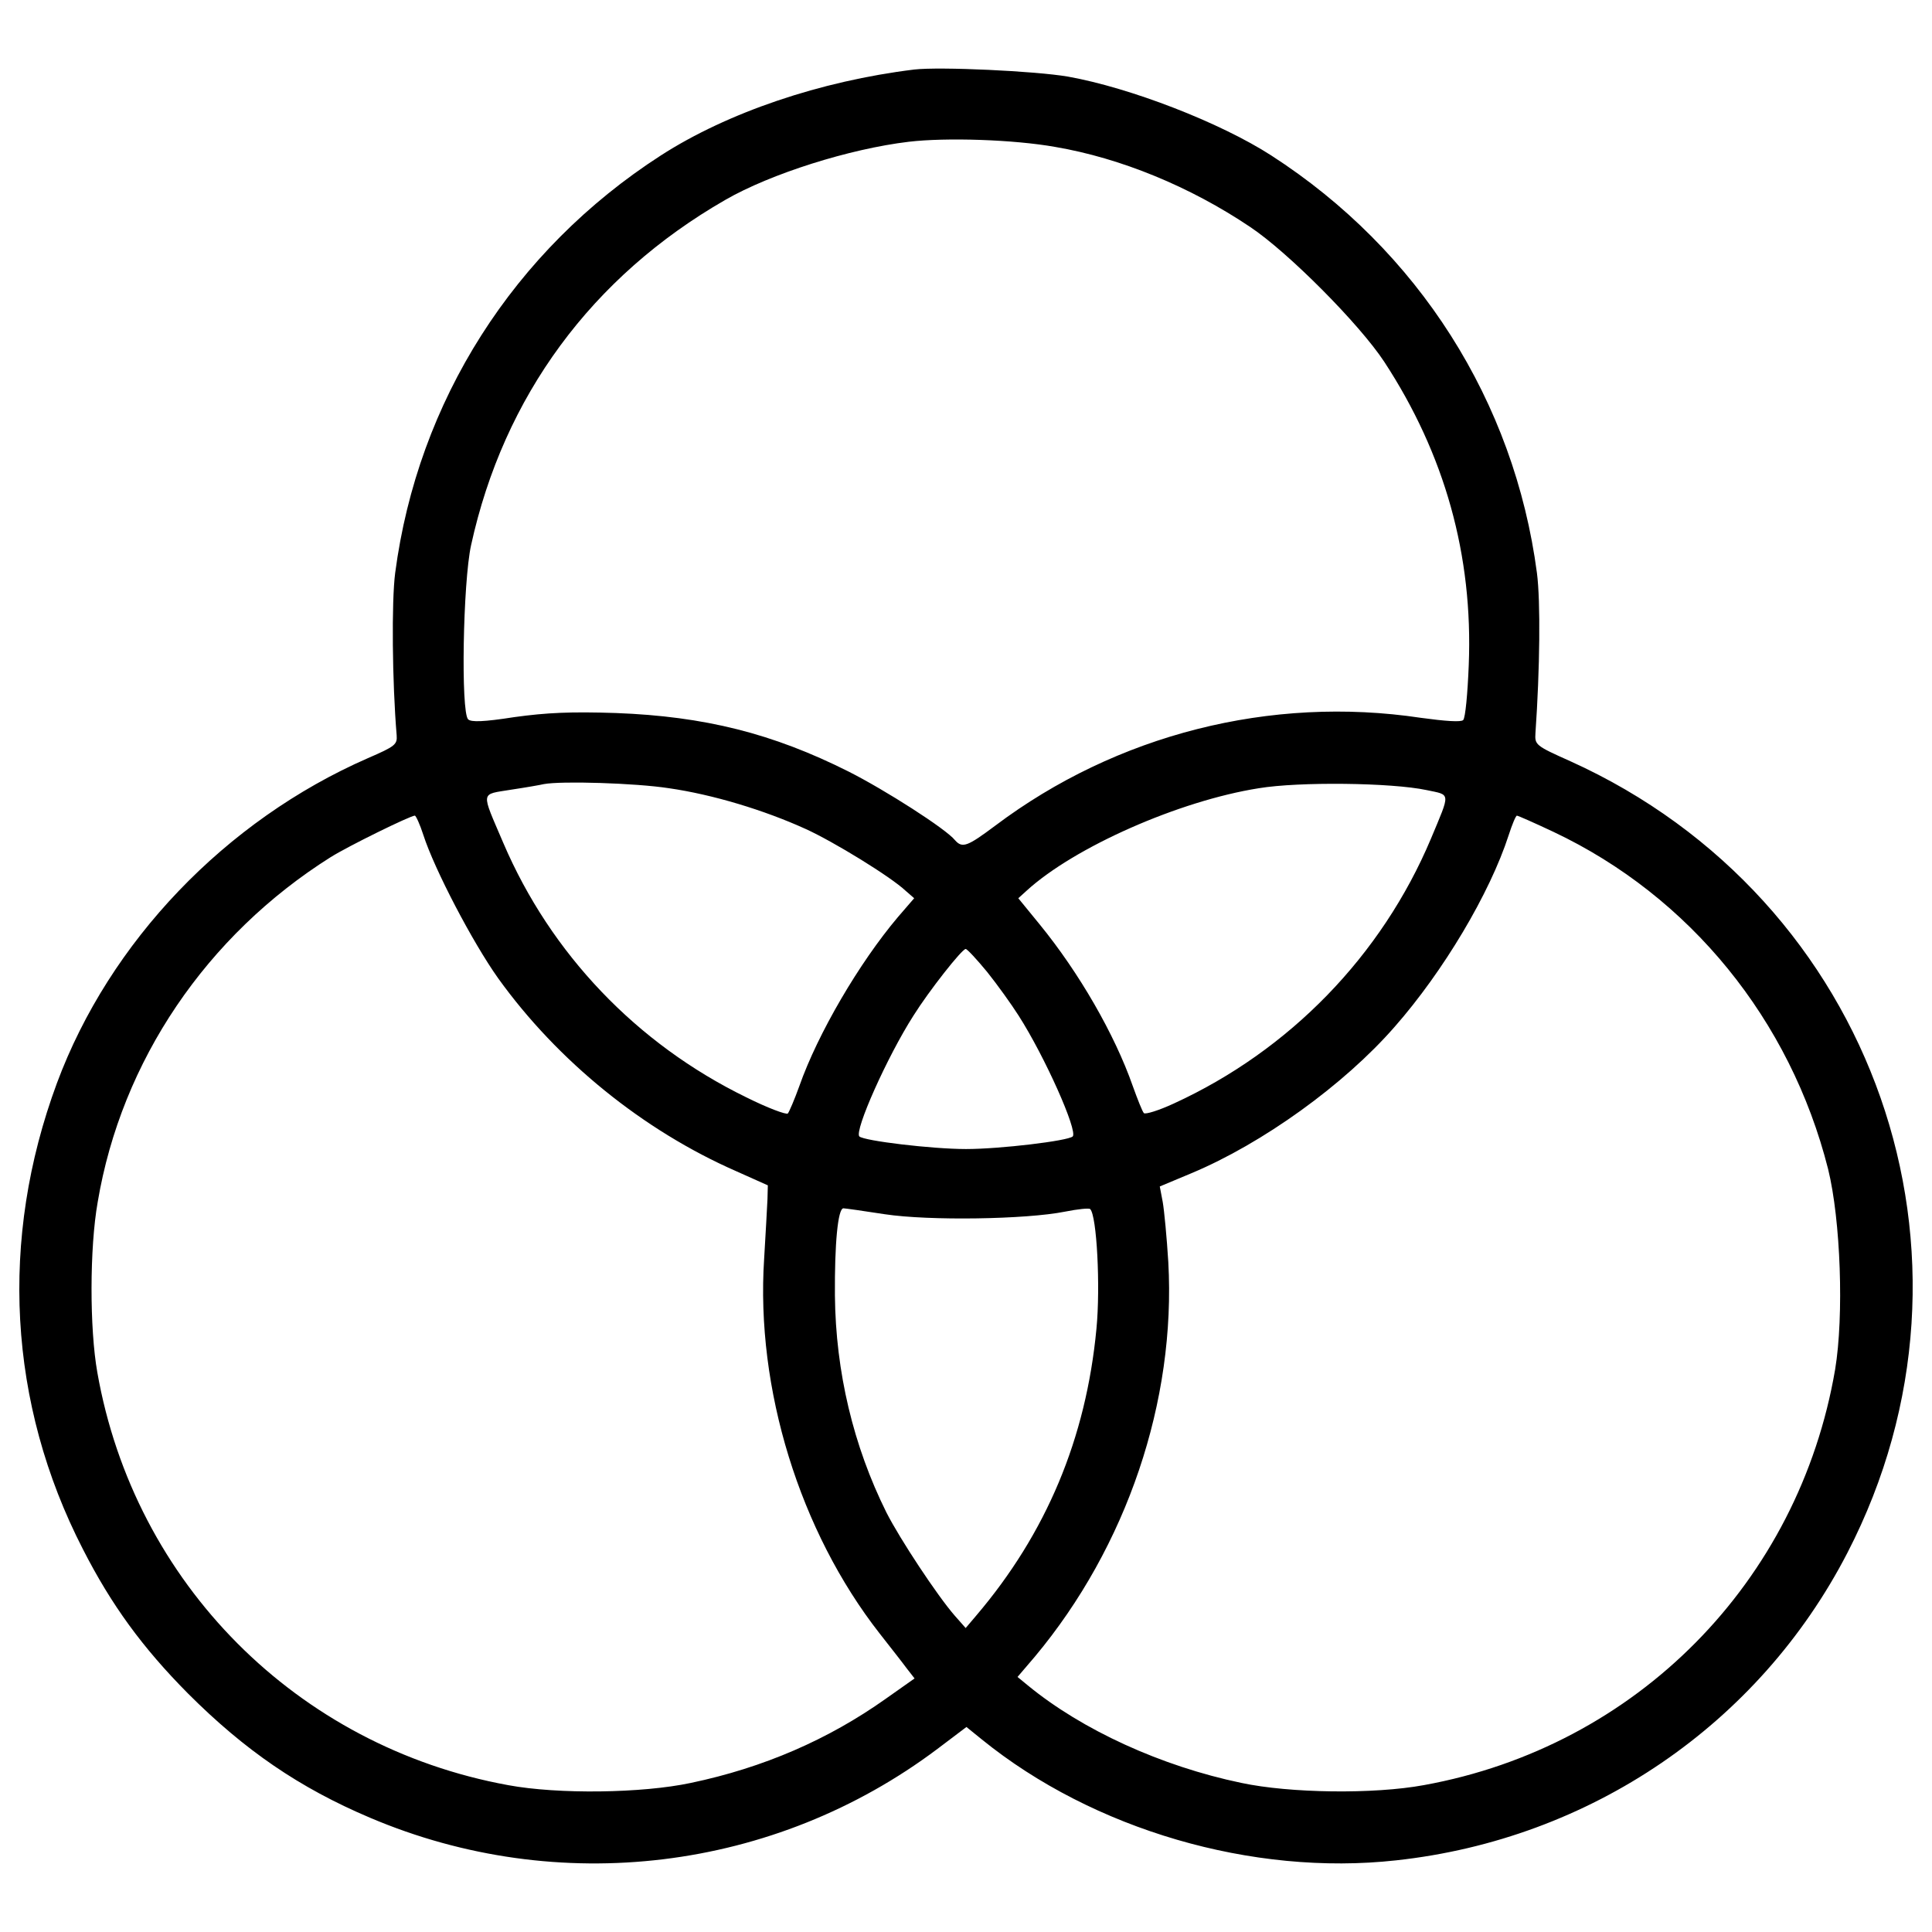 <?xml version="1.0" encoding="utf-8"?>
<!-- Svg Vector Icons : http://www.onlinewebfonts.com/icon -->
<!DOCTYPE svg PUBLIC "-//W3C//DTD SVG 1.1//EN" "http://www.w3.org/Graphics/SVG/1.1/DTD/svg11.dtd">
<svg version="1.1" xmlns="http://www.w3.org/2000/svg" xmlns:xlink="http://www.w3.org/1999/xlink" x="0px" y="0px" viewBox="0 0 1000 1000" enable-background="new 0 0 1000 1000" xml:space="preserve">
<g><g transform="translate(0,485) scale(0.1,-0.1)"><path d="M4731.8,4490.1c-485.1-59.4-966.4-222.4-1311.6-444.9C2659,3554.4,2162.4,2774,2045.4,1884.3c-19.2-147.6-15.3-565.7,7.7-839.9c3.8-47.9-7.7-57.5-149.6-118.9C1167.2,603.4,567-23.6,294.7-756.1C-4.4-1563.3,41.6-2414.7,429-3168.3c147.7-289.5,308.7-510,544.6-747.8c293.4-293.4,575.2-487.1,941.5-642.4c974.1-414.2,2093.9-278,2937.6,356.6l149.6,113.1l80.5-65.2c575.2-465.9,1399.8-707.5,2143.7-625.1c1004.8,109.3,1877.2,703.7,2335.5,1591.5c791.9,1532.1,143.8,3384.4-1434.3,4097.7c-180.2,80.5-184.1,84.4-180.2,145.7c23,331.7,26.8,680.7,7.7,828.3c-117,887.8-613.6,1670.1-1374.8,2161c-264.6,170.7-730.6,350.9-1052.7,408.4C5358.8,4482.5,4864.1,4505.5,4731.8,4490.1z M5462.3,4089.4c337.5-57.5,698-205.2,1008.6-414.2c195.6-130.4,565.7-502.4,694.1-698c312.5-477.5,460.2-1000.9,437.2-1570.4c-5.8-145.7-17.3-272.3-28.8-283.8c-11.5-11.5-92-5.8-218.6,11.5c-778.5,117-1576.2-86.3-2203.2-558c-143.8-107.4-170.6-118.9-209-74.8c-46,57.5-360.5,258.9-550.3,354.7c-393.1,197.5-745.9,285.7-1204.2,303c-233.9,7.7-358.6,1.9-525.4-21.1c-159.2-24.9-224.4-26.8-239.7-11.5c-38.3,38.3-26.8,709.5,15.3,901.2c168.8,770.8,625.1,1390.2,1315.4,1787.1c235.8,136.1,644.3,264.6,949.2,301C4896.7,4139.2,5247.6,4127.7,5462.3,4089.4z M3462.4,770.2c226.3-32.6,492.8-113.1,707.6-210.9c143.8-65.2,441-247.4,517.7-320.2l44.1-38.3l-84.4-97.8c-199.4-235.8-414.2-602.1-510-874.4c-24.9-69-51.8-132.3-59.5-141.9c-7.7-7.7-105.5,28.8-216.7,84.4C3295.6-552.8,2850.7-86.9,2605.3,486.5c-117,274.2-120.8,249.3,40.3,276.1c76.7,11.5,153.4,24.9,168.7,28.8C2904.4,808.6,3287.9,797.1,3462.4,770.2z M7383.7,760.6c126.6-26.8,124.6-7.7,23-251.2c-255-605.9-732.5-1096.8-1330.7-1371c-78.6-36.4-147.6-57.5-155.3-49.8c-7.7,7.7-32.6,70.9-57.5,140c-94,268.4-278,586.8-481.3,836l-111.2,136.1l42.2,38.3c247.4,226.3,790,465.9,1202.3,531.1C6724.1,804.8,7203.4,799,7383.7,760.6z M2191.1,528.6c57.5-178.3,255-556.1,387.3-742c308.7-429.5,751.6-788.1,1232.9-999l163-72.9l-1.9-72.9c-1.9-42.2-9.6-178.3-17.2-306.8c-44.1-673,184.1-1411.3,598.3-1940.5c55.6-71,118.9-151.5,140-180.3l40.3-51.8l-149.6-105.5c-297.2-210.9-632.8-356.6-1008.6-435.3c-251.2-53.7-686.5-59.5-945.3-11.5c-1093,199.4-1934.7,1045-2126.5,2136.1c-40.3,226.3-40.3,644.3,1.9,882C628.4-641,1069.4,9,1711.8,413.6c92,57.5,408.4,212.8,435.3,214.8C2152.8,628.3,2173.9,582.3,2191.1,528.6z M8041.3,544C8747,210.3,9266.6-428.2,9462.2-1200.9c65.2-264.6,82.5-759.3,36.4-1037.4c-187.9-1100.6-1027.8-1952-2128.4-2151.4c-258.9-47.9-694.1-42.2-945.3,11.5c-414.2,86.3-824.5,274.2-1104.5,504.3l-53.7,44.1l90.1,105.5c475.5,569.5,730.6,1323.1,690.3,2042.1c-7.7,126.6-21.1,266.5-28.8,310.6l-15.3,80.5l164.9,69c366.2,153.4,788.1,456.4,1050.8,757.4c251.2,285.7,492.8,690.3,590.6,993.2c17.3,53.7,36.4,99.7,42.2,99.7C7857.3,628.3,7943.6,590,8041.3,544z M5109.5-180.8c53.7-67.1,126.5-168.7,163-226.3c136.1-212.8,306.8-596.3,279.9-625.1c-24.9-23-375.8-65.2-552.2-65.2c-176.4,0-527.3,42.2-552.2,65.2c-26.9,28.8,143.8,412.3,279.9,625.1c80.5,128.5,251.2,345.2,270.4,345.2C5006-61.9,5055.8-115.6,5109.5-180.8z M4580.3-1434.9c228.2-34.5,730.6-26.9,931.9,13.4c67.1,13.4,124.6,19.2,130.4,13.4c34.5-32.6,53.7-402.7,32.6-619.3c-53.7-567.6-258.9-1058.4-623.2-1486l-53.7-63.3l-57.5,65.2c-90.1,103.5-283.8,396.9-352.8,533.1c-170.7,343.2-262.7,726.7-266.5,1123.6c-1.9,266.5,15.3,450.6,44.1,450.6C4373.2-1404.2,4469.1-1417.6,4580.3-1434.9z"/></g></g>
</svg>
